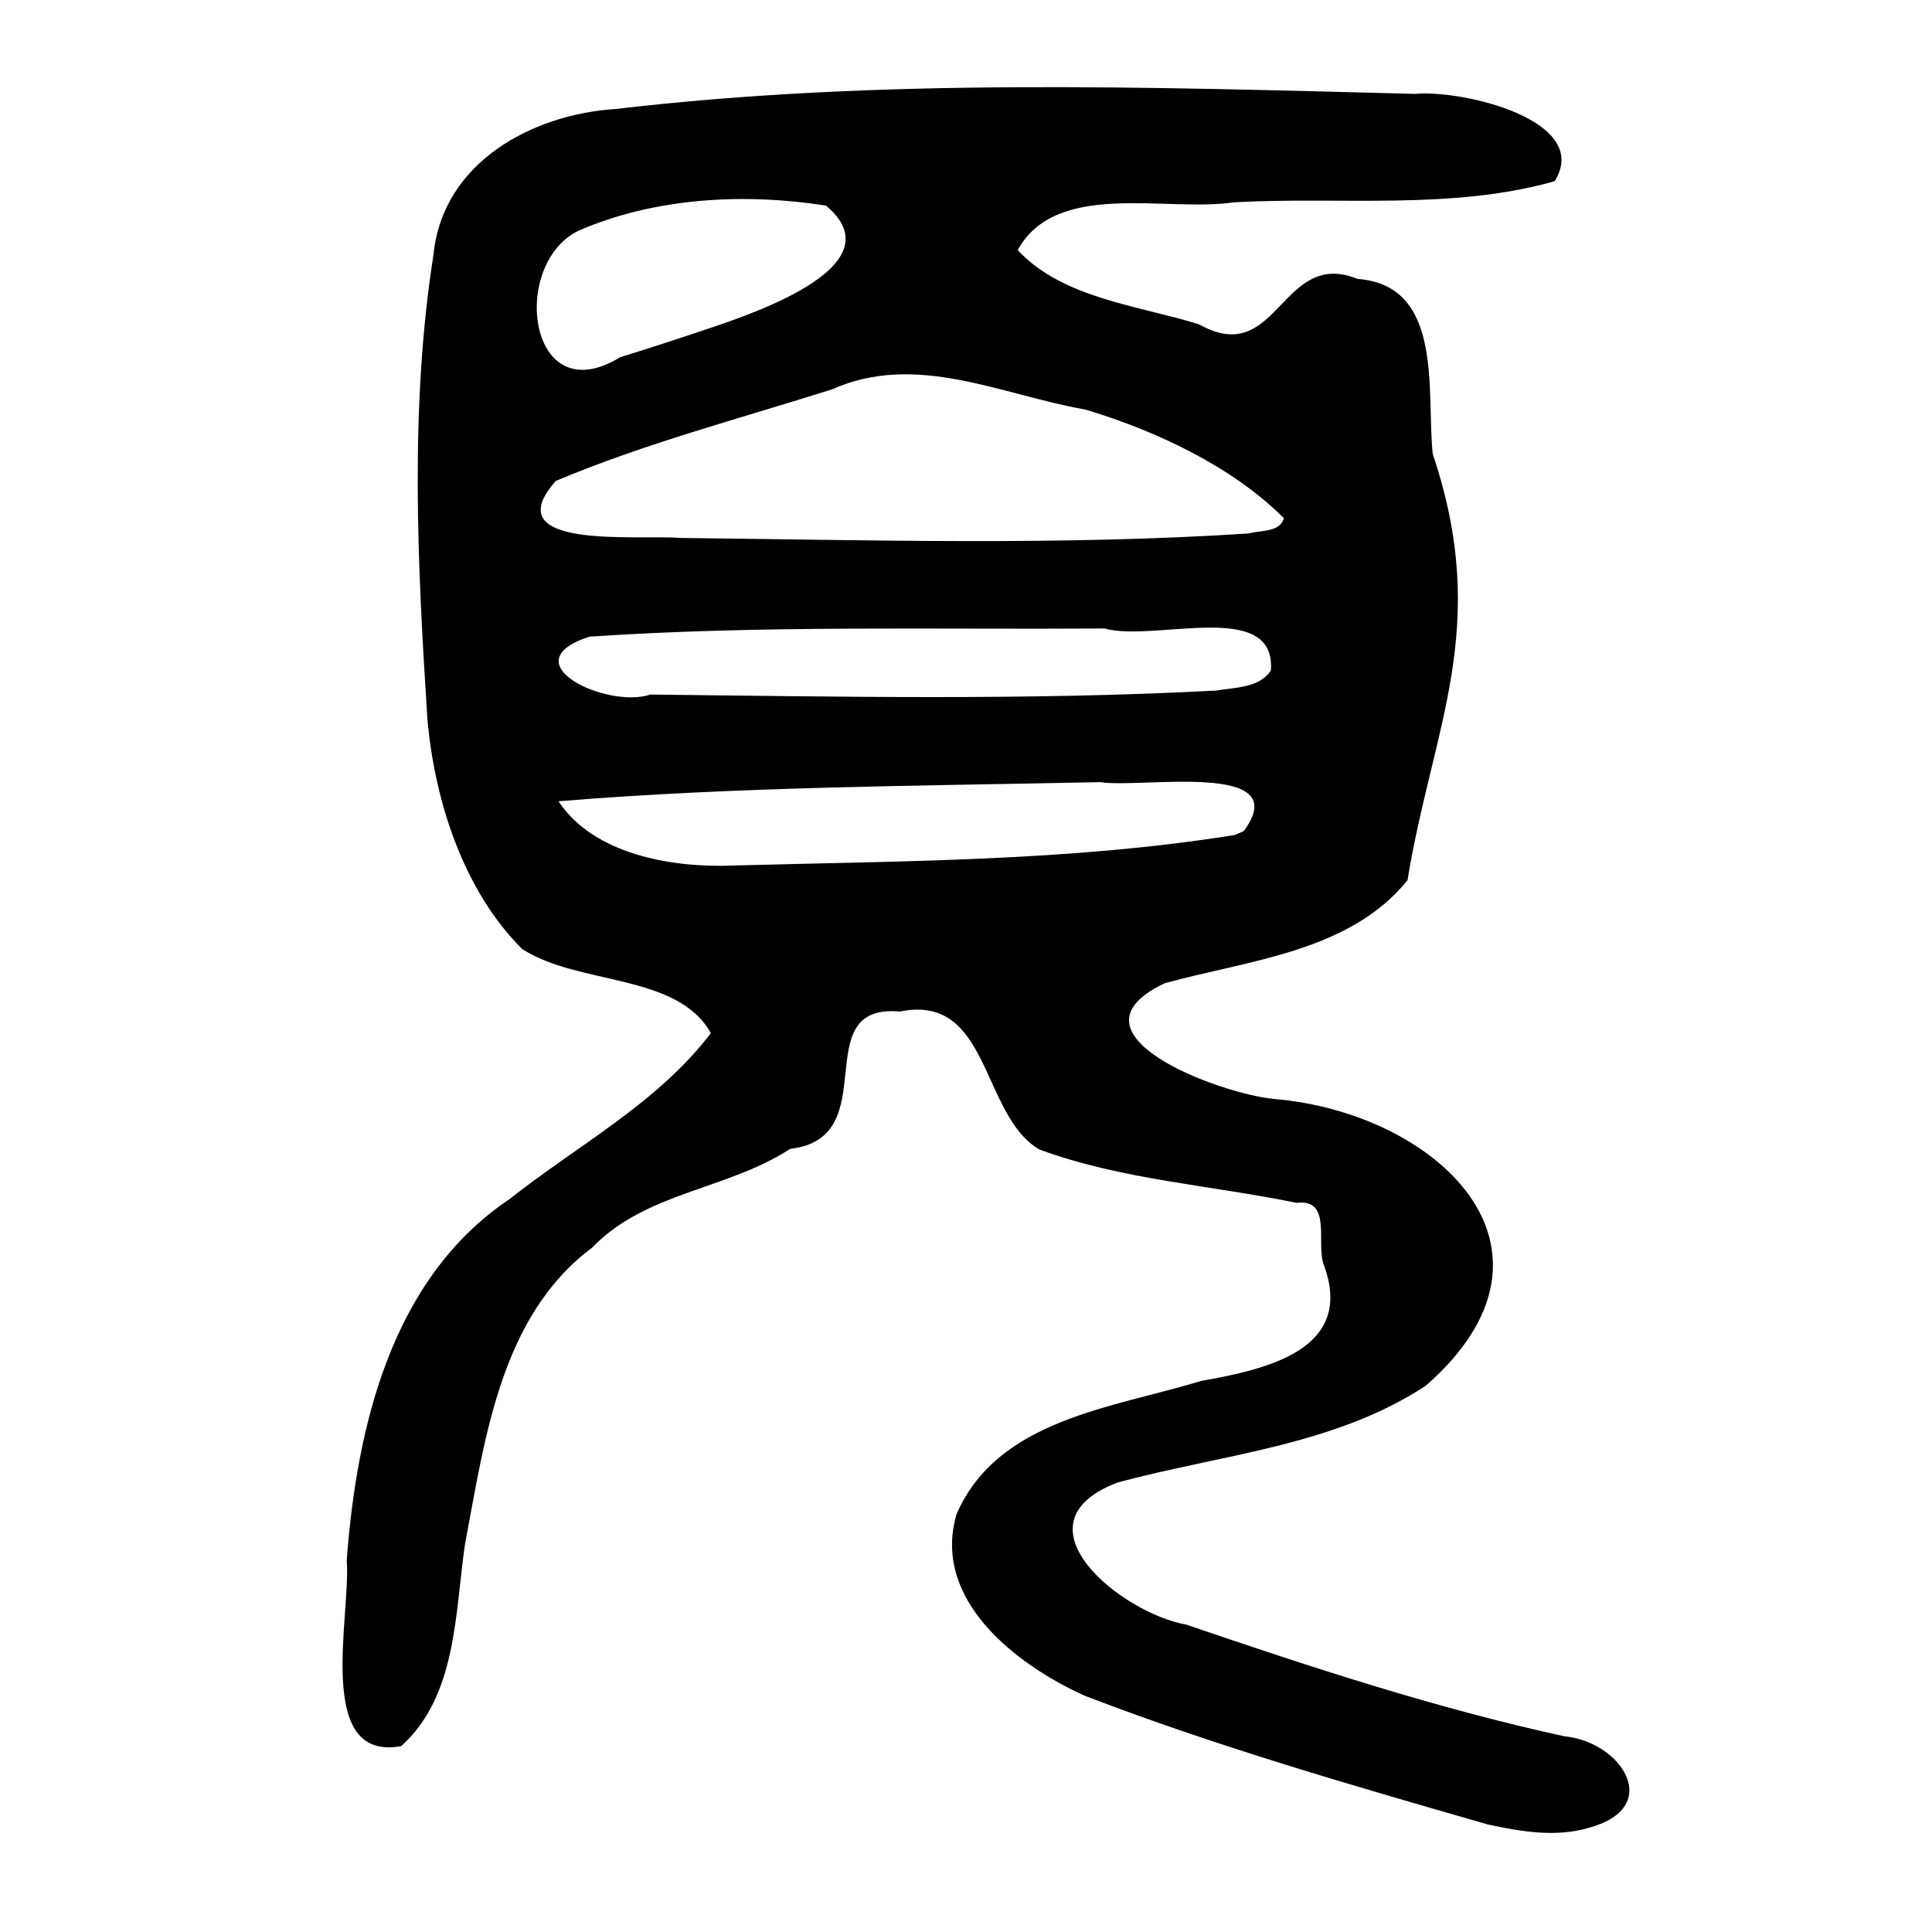 <?xml version="1.0" encoding="UTF-8" standalone="no"?>
<!-- Created with Inkscape (http://www.inkscape.org/) -->

<svg
   xmlns:dc="http://purl.org/dc/elements/1.1/"
   xmlns:cc="http://creativecommons.org/ns#"
   xmlns:rdf="http://www.w3.org/1999/02/22-rdf-syntax-ns#"
   xmlns:svg="http://www.w3.org/2000/svg"
   xmlns="http://www.w3.org/2000/svg"
   xmlns:sodipodi="http://sodipodi.sourceforge.net/DTD/sodipodi-0.dtd"
   xmlns:inkscape="http://www.inkscape.org/namespaces/inkscape"
   width="300"
   height="300"
   id="svg2"
   version="1.1"
   inkscape:version="0.47 r22583"
   sodipodi:docname="Nouveau document 1">
  <defs
     id="defs4">
    <inkscape:perspective
       sodipodi:type="inkscape:persp3d"
       inkscape:vp_x="0 : 526.18109 : 1"
       inkscape:vp_y="0 : 1000 : 0"
       inkscape:vp_z="744.09448 : 526.18109 : 1"
       inkscape:persp3d-origin="372.04724 : 350.78739 : 1"
       id="perspective10" />
    <inkscape:perspective
       id="perspective2824"
       inkscape:persp3d-origin="0.5 : 0.33333333 : 1"
       inkscape:vp_z="1 : 0.5 : 1"
       inkscape:vp_y="0 : 1000 : 0"
       inkscape:vp_x="0 : 0.5 : 1"
       sodipodi:type="inkscape:persp3d" />
  </defs>
  <sodipodi:namedview
     id="base"
     pagecolor="#ffffff"
     bordercolor="#666666"
     borderopacity="1.0"
     inkscape:pageopacity="0.0"
     inkscape:pageshadow="2"
     inkscape:zoom="1.979899"
     inkscape:cx="176.12727"
     inkscape:cy="154.15432"
     inkscape:document-units="px"
     inkscape:current-layer="layer1"
     showgrid="false"
     inkscape:window-width="1280"
     inkscape:window-height="950"
     inkscape:window-x="0"
     inkscape:window-y="25"
     inkscape:window-maximized="1" />
  <g
     inkscape:label="Calque 1"
     inkscape:groupmode="layer"
     id="layer1"
     transform="translate(0,-752.362)">
    <path
       style="fill:#000000"
       d="m 231.037,1035.667 c -21.031,-6.048 -42.154,-12.137 -62.583,-19.982 -10.701,-4.819 -23.821,-14.947 -19.918,-28.209 6.399,-14.783 24.374,-16.503 37.956,-20.682 9.906,-1.765 24.125,-4.749 19.005,-18.19 -1.116,-3.412 1.346,-10.139 -4.179,-9.464 -13.304,-2.748 -27.157,-3.58 -39.935,-8.29 -9.126,-5.39 -7.602,-24.301 -21.652,-21.42 -14.732,-1.297 -2.109,19.631 -17.033,21.325 -9.78,6.384 -22.36,6.649 -30.75,15.335 -14.274,10.671 -16.646,29.715 -19.736,46.013 -1.579,10.719 -1.235,23.597 -9.926,31.402 -13.526,2.472 -7.762,-20.313 -8.448,-28.854 1.555,-20.697 6.914,-43.778 25.278,-56.09 10.553,-8.358 23.002,-14.91 31.267,-25.775 -5.23,-9.343 -20.514,-7.373 -29.308,-13.066 -9.108,-9.07 -13.627,-23.061 -14.72,-35.858 -1.527,-23.932 -2.767,-48.252 0.964,-72.028 1.456,-14.256 15.304,-21.733 28.315,-22.55 41.174,-4.828 82.719,-3.392 124.062,-2.346 7.565,-0.667 27.555,4.142 21.712,13.56 -16.106,4.547 -33.21,2.37 -49.772,3.277 -10.714,1.578 -27.544,-3.507 -33.616,7.415 6.944,7.49 18.67,8.591 28.171,11.532 12.291,6.954 12.688,-11.88 24.602,-7.054 13.498,1.025 10.656,17.564 11.683,27.189 9.101,27.06 -0.041,42.399 -3.918,66.178 -9,11.161 -24.701,12.413 -37.677,15.994 -16.585,7.837 8.361,17.159 16.975,17.983 25.079,2.093 47.959,23.172 23.535,44.524 -14.241,9.379 -31.87,10.674 -47.908,15.051 -16.596,6.349 0.606,20.27 10.736,22.049 19.31,6.587 38.791,12.997 58.696,17.337 8.838,0.82 15.57,11.046 3.76,14.221 -5.112,1.501 -10.545,0.567 -15.635,-0.526 z M 193.144,881.402 c 8.082,-11.015 -16.096,-6.572 -22.282,-7.591 -28.049,0.596 -56.179,0.677 -84.141,2.97 5.427,8.227 17.532,10.375 27.149,9.978 25.981,-0.715 52.19,-0.621 77.897,-4.746 l 1.376,-0.611 0,0 z m 4.196,-24.921 c 0.847,-11.24 -18.122,-4.352 -25.813,-6.527 -26.664,0.182 -53.4,-0.531 -80.012,1.27 -12.484,4.068 2.762,11.247 9.465,8.989 29.286,0.319 58.63,0.927 87.885,-0.62 2.853,-0.503 6.67,-0.371 8.475,-3.112 z m 2.017,-23.661 c -8.074,-8.076 -19.983,-13.621 -30.851,-16.868 -13.007,-2.267 -26.191,-8.981 -39.306,-3.133 -14.338,4.548 -29.035,8.391 -42.889,14.218 -9.604,10.822 12.881,8.312 19.281,8.857 29.427,0.321 58.936,1.208 88.319,-0.695 1.695,-0.512 4.872,-0.133 5.446,-2.379 z m -89.354,-29.43 c 7.797,-2.618 29.178,-9.954 18.258,-19.104 -12.737,-1.987 -26.578,-1.259 -38.476,3.923 -10.686,5.295 -7.756,28.359 6.508,19.626 4.59,-1.42 9.156,-2.915 13.71,-4.445 z"
       id="path2830"
       sodipodi:nodetypes="cccccccccccccccccccccccccccccccccccccccccccccccccccccccccccc" />
  </g>
</svg>
